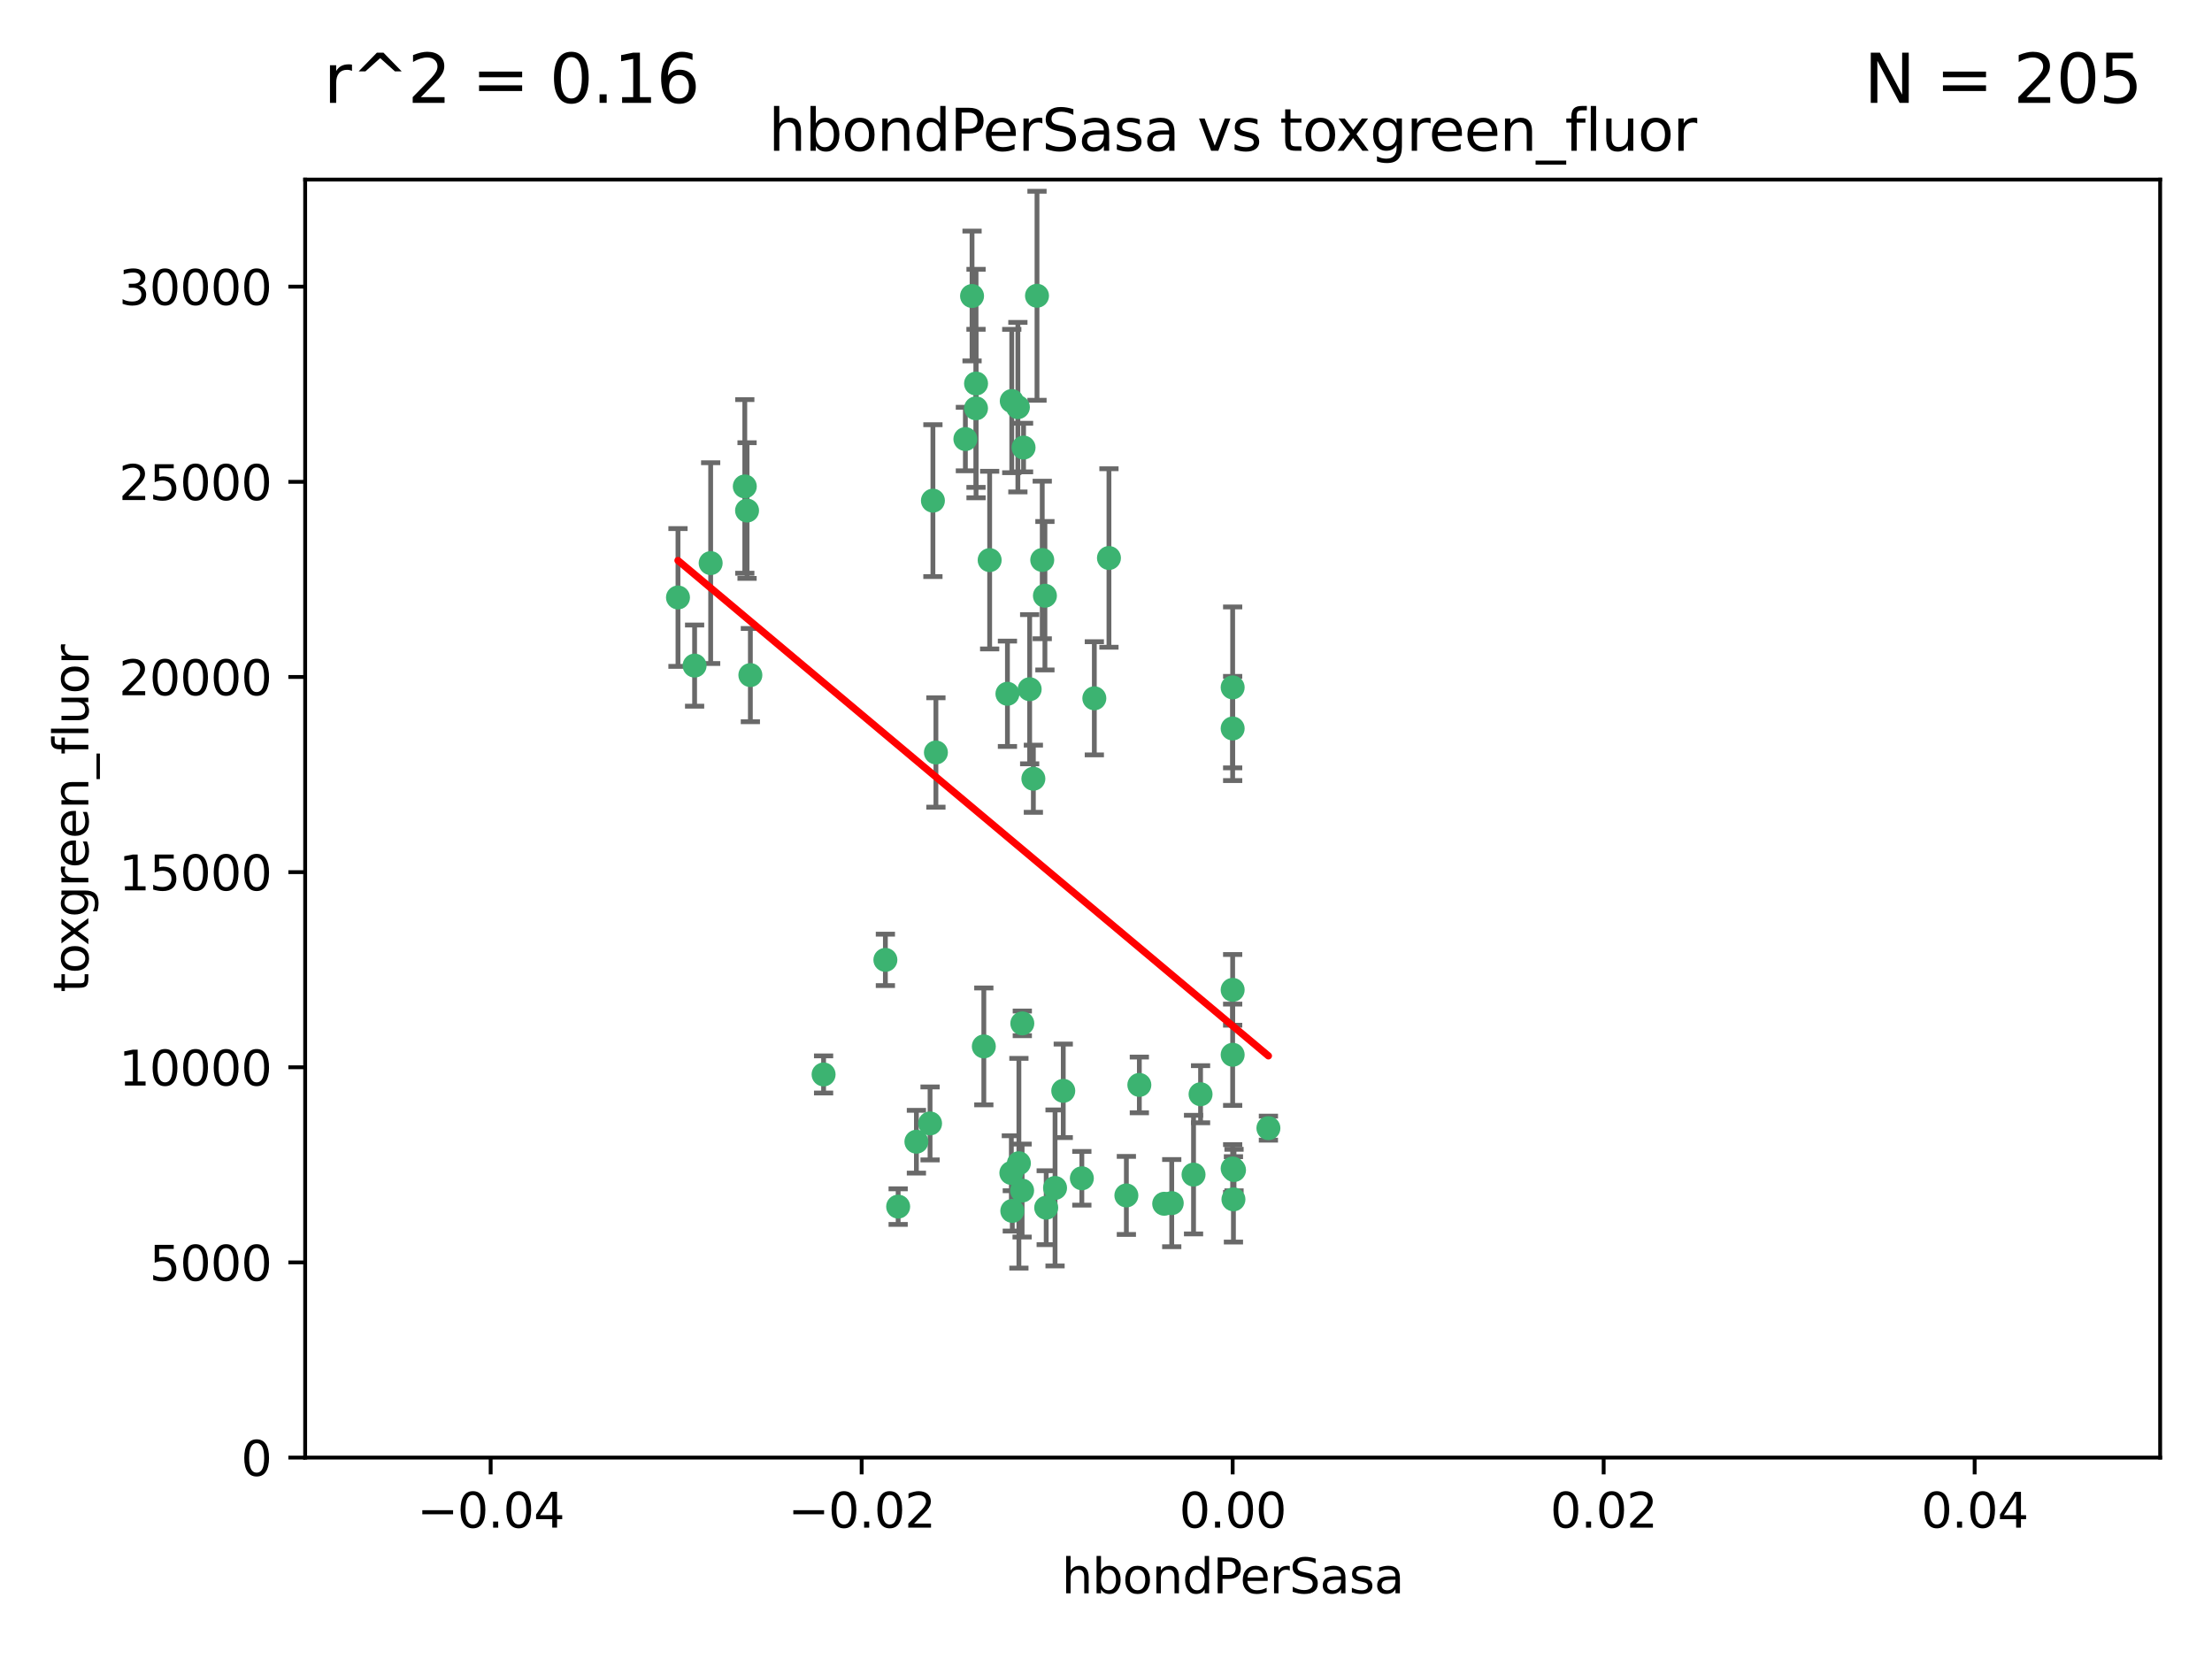 <?xml version="1.0" encoding="utf-8" standalone="no"?>
<!DOCTYPE svg PUBLIC "-//W3C//DTD SVG 1.1//EN"
  "http://www.w3.org/Graphics/SVG/1.1/DTD/svg11.dtd">
<svg xmlns:xlink="http://www.w3.org/1999/xlink" width="460.8pt" height="345.6pt" viewBox="0 0 460.8 345.6" xmlns="http://www.w3.org/2000/svg" version="1.1">
 <defs>
  <style type="text/css">*{stroke-linejoin: round; stroke-linecap: butt}</style>
 </defs>
 <g id="figure_1">
  <g id="patch_1">
   <path d="M 0 345.6 
L 460.8 345.6 
L 460.8 0 
L 0 0 
z
" style="fill: #ffffff"/>
  </g>
  <g id="axes_1">
   <g id="patch_2">
    <path d="M 63.571 303.64 
L 450 303.64 
L 450 37.411 
L 63.571 37.411 
z
" style="fill: #ffffff"/>
   </g>
   <g id="PathCollection_1">
    <defs>
     <path id="mebbef6984f" d="M 0 1.118 
C 0.297 1.118 0.581 1 0.791 0.791 
C 1 0.581 1.118 0.297 1.118 0 
C 1.118 -0.297 1 -0.581 0.791 -0.791 
C 0.581 -1 0.297 -1.118 0 -1.118 
C -0.297 -1.118 -0.581 -1 -0.791 -0.791 
C -1 -0.581 -1.118 -0.297 -1.118 0 
C -1.118 0.297 -1 0.581 -0.791 0.791 
C -0.581 1 -0.297 1.118 0 1.118 
z
" style="stroke: #3cb371"/>
    </defs>
    <g clip-path="url(#pd16ad053d2)">
     <use xlink:href="#mebbef6984f" x="216.026" y="61.614" style="fill: #3cb371; stroke: #3cb371"/>
     <use xlink:href="#mebbef6984f" x="217.677" y="124.1" style="fill: #3cb371; stroke: #3cb371"/>
     <use xlink:href="#mebbef6984f" x="155.626" y="106.358" style="fill: #3cb371; stroke: #3cb371"/>
     <use xlink:href="#mebbef6984f" x="203.329" y="79.9" style="fill: #3cb371; stroke: #3cb371"/>
     <use xlink:href="#mebbef6984f" x="203.319" y="85.062" style="fill: #3cb371; stroke: #3cb371"/>
     <use xlink:href="#mebbef6984f" x="156.315" y="140.634" style="fill: #3cb371; stroke: #3cb371"/>
     <use xlink:href="#mebbef6984f" x="148.044" y="117.306" style="fill: #3cb371; stroke: #3cb371"/>
     <use xlink:href="#mebbef6984f" x="155.154" y="101.33" style="fill: #3cb371; stroke: #3cb371"/>
     <use xlink:href="#mebbef6984f" x="214.498" y="143.574" style="fill: #3cb371; stroke: #3cb371"/>
     <use xlink:href="#mebbef6984f" x="212.043" y="84.817" style="fill: #3cb371; stroke: #3cb371"/>
     <use xlink:href="#mebbef6984f" x="206.164" y="116.682" style="fill: #3cb371; stroke: #3cb371"/>
     <use xlink:href="#mebbef6984f" x="201.107" y="91.463" style="fill: #3cb371; stroke: #3cb371"/>
     <use xlink:href="#mebbef6984f" x="210.768" y="83.54" style="fill: #3cb371; stroke: #3cb371"/>
     <use xlink:href="#mebbef6984f" x="264.233" y="235.012" style="fill: #3cb371; stroke: #3cb371"/>
     <use xlink:href="#mebbef6984f" x="212.255" y="242.324" style="fill: #3cb371; stroke: #3cb371"/>
     <use xlink:href="#mebbef6984f" x="213.226" y="93.237" style="fill: #3cb371; stroke: #3cb371"/>
     <use xlink:href="#mebbef6984f" x="217.118" y="116.65" style="fill: #3cb371; stroke: #3cb371"/>
     <use xlink:href="#mebbef6984f" x="202.496" y="61.664" style="fill: #3cb371; stroke: #3cb371"/>
     <use xlink:href="#mebbef6984f" x="209.868" y="144.527" style="fill: #3cb371; stroke: #3cb371"/>
     <use xlink:href="#mebbef6984f" x="184.442" y="199.958" style="fill: #3cb371; stroke: #3cb371"/>
     <use xlink:href="#mebbef6984f" x="210.682" y="244.349" style="fill: #3cb371; stroke: #3cb371"/>
     <use xlink:href="#mebbef6984f" x="194.344" y="104.293" style="fill: #3cb371; stroke: #3cb371"/>
     <use xlink:href="#mebbef6984f" x="194.968" y="156.754" style="fill: #3cb371; stroke: #3cb371"/>
     <use xlink:href="#mebbef6984f" x="244.095" y="250.635" style="fill: #3cb371; stroke: #3cb371"/>
     <use xlink:href="#mebbef6984f" x="144.699" y="138.657" style="fill: #3cb371; stroke: #3cb371"/>
     <use xlink:href="#mebbef6984f" x="141.236" y="124.464" style="fill: #3cb371; stroke: #3cb371"/>
     <use xlink:href="#mebbef6984f" x="242.524" y="250.767" style="fill: #3cb371; stroke: #3cb371"/>
     <use xlink:href="#mebbef6984f" x="190.904" y="237.838" style="fill: #3cb371; stroke: #3cb371"/>
     <use xlink:href="#mebbef6984f" x="215.269" y="162.223" style="fill: #3cb371; stroke: #3cb371"/>
     <use xlink:href="#mebbef6984f" x="237.346" y="226.007" style="fill: #3cb371; stroke: #3cb371"/>
     <use xlink:href="#mebbef6984f" x="256.948" y="249.848" style="fill: #3cb371; stroke: #3cb371"/>
     <use xlink:href="#mebbef6984f" x="219.786" y="247.472" style="fill: #3cb371; stroke: #3cb371"/>
     <use xlink:href="#mebbef6984f" x="234.644" y="249.032" style="fill: #3cb371; stroke: #3cb371"/>
     <use xlink:href="#mebbef6984f" x="204.948" y="217.987" style="fill: #3cb371; stroke: #3cb371"/>
     <use xlink:href="#mebbef6984f" x="212.925" y="248.016" style="fill: #3cb371; stroke: #3cb371"/>
     <use xlink:href="#mebbef6984f" x="221.497" y="227.238" style="fill: #3cb371; stroke: #3cb371"/>
     <use xlink:href="#mebbef6984f" x="217.943" y="251.584" style="fill: #3cb371; stroke: #3cb371"/>
     <use xlink:href="#mebbef6984f" x="187.102" y="251.36" style="fill: #3cb371; stroke: #3cb371"/>
     <use xlink:href="#mebbef6984f" x="212.966" y="213.19" style="fill: #3cb371; stroke: #3cb371"/>
     <use xlink:href="#mebbef6984f" x="256.786" y="206.203" style="fill: #3cb371; stroke: #3cb371"/>
     <use xlink:href="#mebbef6984f" x="227.97" y="145.468" style="fill: #3cb371; stroke: #3cb371"/>
     <use xlink:href="#mebbef6984f" x="225.369" y="245.459" style="fill: #3cb371; stroke: #3cb371"/>
     <use xlink:href="#mebbef6984f" x="256.786" y="219.726" style="fill: #3cb371; stroke: #3cb371"/>
     <use xlink:href="#mebbef6984f" x="210.881" y="252.249" style="fill: #3cb371; stroke: #3cb371"/>
     <use xlink:href="#mebbef6984f" x="250.099" y="227.947" style="fill: #3cb371; stroke: #3cb371"/>
     <use xlink:href="#mebbef6984f" x="256.786" y="143.2" style="fill: #3cb371; stroke: #3cb371"/>
     <use xlink:href="#mebbef6984f" x="231.015" y="116.24" style="fill: #3cb371; stroke: #3cb371"/>
     <use xlink:href="#mebbef6984f" x="256.786" y="243.416" style="fill: #3cb371; stroke: #3cb371"/>
     <use xlink:href="#mebbef6984f" x="248.636" y="244.691" style="fill: #3cb371; stroke: #3cb371"/>
     <use xlink:href="#mebbef6984f" x="257.069" y="243.742" style="fill: #3cb371; stroke: #3cb371"/>
     <use xlink:href="#mebbef6984f" x="193.749" y="234.031" style="fill: #3cb371; stroke: #3cb371"/>
     <use xlink:href="#mebbef6984f" x="171.569" y="223.827" style="fill: #3cb371; stroke: #3cb371"/>
     <use xlink:href="#mebbef6984f" x="256.786" y="151.755" style="fill: #3cb371; stroke: #3cb371"/>
    </g>
   </g>
   <g id="matplotlib.axis_1">
    <g id="xtick_1">
     <g id="line2d_1">
      <defs>
       <path id="mc81f05b111" d="M 0 0 
L 0 3.5 
" style="stroke: #000000; stroke-width: 0.8"/>
      </defs>
      <g>
       <use xlink:href="#mc81f05b111" x="102.214" y="303.64" style="stroke: #000000; stroke-width: 0.8"/>
      </g>
     </g>
     <g id="text_1">
      <!-- −0.04 -->
      <g transform="translate(86.891 318.238)scale(0.1 -0.1)">
       <defs>
        <path id="DejaVuSans-2212" d="M 678 2272 
L 4684 2272 
L 4684 1741 
L 678 1741 
L 678 2272 
z
" transform="scale(0.016)"/>
        <path id="DejaVuSans-30" d="M 2034 4250 
Q 1547 4250 1301 3770 
Q 1056 3291 1056 2328 
Q 1056 1369 1301 889 
Q 1547 409 2034 409 
Q 2525 409 2770 889 
Q 3016 1369 3016 2328 
Q 3016 3291 2770 3770 
Q 2525 4250 2034 4250 
z
M 2034 4750 
Q 2819 4750 3233 4129 
Q 3647 3509 3647 2328 
Q 3647 1150 3233 529 
Q 2819 -91 2034 -91 
Q 1250 -91 836 529 
Q 422 1150 422 2328 
Q 422 3509 836 4129 
Q 1250 4750 2034 4750 
z
" transform="scale(0.016)"/>
        <path id="DejaVuSans-2e" d="M 684 794 
L 1344 794 
L 1344 0 
L 684 0 
L 684 794 
z
" transform="scale(0.016)"/>
        <path id="DejaVuSans-34" d="M 2419 4116 
L 825 1625 
L 2419 1625 
L 2419 4116 
z
M 2253 4666 
L 3047 4666 
L 3047 1625 
L 3713 1625 
L 3713 1100 
L 3047 1100 
L 3047 0 
L 2419 0 
L 2419 1100 
L 313 1100 
L 313 1709 
L 2253 4666 
z
" transform="scale(0.016)"/>
       </defs>
       <use xlink:href="#DejaVuSans-2212"/>
       <use xlink:href="#DejaVuSans-30" x="83.789"/>
       <use xlink:href="#DejaVuSans-2e" x="147.412"/>
       <use xlink:href="#DejaVuSans-30" x="179.199"/>
       <use xlink:href="#DejaVuSans-34" x="242.822"/>
      </g>
     </g>
    </g>
    <g id="xtick_2">
     <g id="line2d_2">
      <g>
       <use xlink:href="#mc81f05b111" x="179.5" y="303.64" style="stroke: #000000; stroke-width: 0.8"/>
      </g>
     </g>
     <g id="text_2">
      <!-- −0.02 -->
      <g transform="translate(164.177 318.238)scale(0.1 -0.1)">
       <defs>
        <path id="DejaVuSans-32" d="M 1228 531 
L 3431 531 
L 3431 0 
L 469 0 
L 469 531 
Q 828 903 1448 1529 
Q 2069 2156 2228 2338 
Q 2531 2678 2651 2914 
Q 2772 3150 2772 3378 
Q 2772 3750 2511 3984 
Q 2250 4219 1831 4219 
Q 1534 4219 1204 4116 
Q 875 4013 500 3803 
L 500 4441 
Q 881 4594 1212 4672 
Q 1544 4750 1819 4750 
Q 2544 4750 2975 4387 
Q 3406 4025 3406 3419 
Q 3406 3131 3298 2873 
Q 3191 2616 2906 2266 
Q 2828 2175 2409 1742 
Q 1991 1309 1228 531 
z
" transform="scale(0.016)"/>
       </defs>
       <use xlink:href="#DejaVuSans-2212"/>
       <use xlink:href="#DejaVuSans-30" x="83.789"/>
       <use xlink:href="#DejaVuSans-2e" x="147.412"/>
       <use xlink:href="#DejaVuSans-30" x="179.199"/>
       <use xlink:href="#DejaVuSans-32" x="242.822"/>
      </g>
     </g>
    </g>
    <g id="xtick_3">
     <g id="line2d_3">
      <g>
       <use xlink:href="#mc81f05b111" x="256.786" y="303.64" style="stroke: #000000; stroke-width: 0.8"/>
      </g>
     </g>
     <g id="text_3">
      <!-- 0.00 -->
      <g transform="translate(245.653 318.238)scale(0.1 -0.1)">
       <use xlink:href="#DejaVuSans-30"/>
       <use xlink:href="#DejaVuSans-2e" x="63.623"/>
       <use xlink:href="#DejaVuSans-30" x="95.41"/>
       <use xlink:href="#DejaVuSans-30" x="159.033"/>
      </g>
     </g>
    </g>
    <g id="xtick_4">
     <g id="line2d_4">
      <g>
       <use xlink:href="#mc81f05b111" x="334.071" y="303.64" style="stroke: #000000; stroke-width: 0.8"/>
      </g>
     </g>
     <g id="text_4">
      <!-- 0.02 -->
      <g transform="translate(322.939 318.238)scale(0.1 -0.1)">
       <use xlink:href="#DejaVuSans-30"/>
       <use xlink:href="#DejaVuSans-2e" x="63.623"/>
       <use xlink:href="#DejaVuSans-30" x="95.41"/>
       <use xlink:href="#DejaVuSans-32" x="159.033"/>
      </g>
     </g>
    </g>
    <g id="xtick_5">
     <g id="line2d_5">
      <g>
       <use xlink:href="#mc81f05b111" x="411.357" y="303.64" style="stroke: #000000; stroke-width: 0.8"/>
      </g>
     </g>
     <g id="text_5">
      <!-- 0.04 -->
      <g transform="translate(400.224 318.238)scale(0.1 -0.1)">
       <use xlink:href="#DejaVuSans-30"/>
       <use xlink:href="#DejaVuSans-2e" x="63.623"/>
       <use xlink:href="#DejaVuSans-30" x="95.41"/>
       <use xlink:href="#DejaVuSans-34" x="159.033"/>
      </g>
     </g>
    </g>
    <g id="text_6">
     <!-- hbondPerSasa -->
     <g transform="translate(221.168 331.917)scale(0.1 -0.1)">
      <defs>
       <path id="DejaVuSans-68" d="M 3513 2113 
L 3513 0 
L 2938 0 
L 2938 2094 
Q 2938 2591 2744 2837 
Q 2550 3084 2163 3084 
Q 1697 3084 1428 2787 
Q 1159 2491 1159 1978 
L 1159 0 
L 581 0 
L 581 4863 
L 1159 4863 
L 1159 2956 
Q 1366 3272 1645 3428 
Q 1925 3584 2291 3584 
Q 2894 3584 3203 3211 
Q 3513 2838 3513 2113 
z
" transform="scale(0.016)"/>
       <path id="DejaVuSans-62" d="M 3116 1747 
Q 3116 2381 2855 2742 
Q 2594 3103 2138 3103 
Q 1681 3103 1420 2742 
Q 1159 2381 1159 1747 
Q 1159 1113 1420 752 
Q 1681 391 2138 391 
Q 2594 391 2855 752 
Q 3116 1113 3116 1747 
z
M 1159 2969 
Q 1341 3281 1617 3432 
Q 1894 3584 2278 3584 
Q 2916 3584 3314 3078 
Q 3713 2572 3713 1747 
Q 3713 922 3314 415 
Q 2916 -91 2278 -91 
Q 1894 -91 1617 61 
Q 1341 213 1159 525 
L 1159 0 
L 581 0 
L 581 4863 
L 1159 4863 
L 1159 2969 
z
" transform="scale(0.016)"/>
       <path id="DejaVuSans-6f" d="M 1959 3097 
Q 1497 3097 1228 2736 
Q 959 2375 959 1747 
Q 959 1119 1226 758 
Q 1494 397 1959 397 
Q 2419 397 2687 759 
Q 2956 1122 2956 1747 
Q 2956 2369 2687 2733 
Q 2419 3097 1959 3097 
z
M 1959 3584 
Q 2709 3584 3137 3096 
Q 3566 2609 3566 1747 
Q 3566 888 3137 398 
Q 2709 -91 1959 -91 
Q 1206 -91 779 398 
Q 353 888 353 1747 
Q 353 2609 779 3096 
Q 1206 3584 1959 3584 
z
" transform="scale(0.016)"/>
       <path id="DejaVuSans-6e" d="M 3513 2113 
L 3513 0 
L 2938 0 
L 2938 2094 
Q 2938 2591 2744 2837 
Q 2550 3084 2163 3084 
Q 1697 3084 1428 2787 
Q 1159 2491 1159 1978 
L 1159 0 
L 581 0 
L 581 3500 
L 1159 3500 
L 1159 2956 
Q 1366 3272 1645 3428 
Q 1925 3584 2291 3584 
Q 2894 3584 3203 3211 
Q 3513 2838 3513 2113 
z
" transform="scale(0.016)"/>
       <path id="DejaVuSans-64" d="M 2906 2969 
L 2906 4863 
L 3481 4863 
L 3481 0 
L 2906 0 
L 2906 525 
Q 2725 213 2448 61 
Q 2172 -91 1784 -91 
Q 1150 -91 751 415 
Q 353 922 353 1747 
Q 353 2572 751 3078 
Q 1150 3584 1784 3584 
Q 2172 3584 2448 3432 
Q 2725 3281 2906 2969 
z
M 947 1747 
Q 947 1113 1208 752 
Q 1469 391 1925 391 
Q 2381 391 2643 752 
Q 2906 1113 2906 1747 
Q 2906 2381 2643 2742 
Q 2381 3103 1925 3103 
Q 1469 3103 1208 2742 
Q 947 2381 947 1747 
z
" transform="scale(0.016)"/>
       <path id="DejaVuSans-50" d="M 1259 4147 
L 1259 2394 
L 2053 2394 
Q 2494 2394 2734 2622 
Q 2975 2850 2975 3272 
Q 2975 3691 2734 3919 
Q 2494 4147 2053 4147 
L 1259 4147 
z
M 628 4666 
L 2053 4666 
Q 2838 4666 3239 4311 
Q 3641 3956 3641 3272 
Q 3641 2581 3239 2228 
Q 2838 1875 2053 1875 
L 1259 1875 
L 1259 0 
L 628 0 
L 628 4666 
z
" transform="scale(0.016)"/>
       <path id="DejaVuSans-65" d="M 3597 1894 
L 3597 1613 
L 953 1613 
Q 991 1019 1311 708 
Q 1631 397 2203 397 
Q 2534 397 2845 478 
Q 3156 559 3463 722 
L 3463 178 
Q 3153 47 2828 -22 
Q 2503 -91 2169 -91 
Q 1331 -91 842 396 
Q 353 884 353 1716 
Q 353 2575 817 3079 
Q 1281 3584 2069 3584 
Q 2775 3584 3186 3129 
Q 3597 2675 3597 1894 
z
M 3022 2063 
Q 3016 2534 2758 2815 
Q 2500 3097 2075 3097 
Q 1594 3097 1305 2825 
Q 1016 2553 972 2059 
L 3022 2063 
z
" transform="scale(0.016)"/>
       <path id="DejaVuSans-72" d="M 2631 2963 
Q 2534 3019 2420 3045 
Q 2306 3072 2169 3072 
Q 1681 3072 1420 2755 
Q 1159 2438 1159 1844 
L 1159 0 
L 581 0 
L 581 3500 
L 1159 3500 
L 1159 2956 
Q 1341 3275 1631 3429 
Q 1922 3584 2338 3584 
Q 2397 3584 2469 3576 
Q 2541 3569 2628 3553 
L 2631 2963 
z
" transform="scale(0.016)"/>
       <path id="DejaVuSans-53" d="M 3425 4513 
L 3425 3897 
Q 3066 4069 2747 4153 
Q 2428 4238 2131 4238 
Q 1616 4238 1336 4038 
Q 1056 3838 1056 3469 
Q 1056 3159 1242 3001 
Q 1428 2844 1947 2747 
L 2328 2669 
Q 3034 2534 3370 2195 
Q 3706 1856 3706 1288 
Q 3706 609 3251 259 
Q 2797 -91 1919 -91 
Q 1588 -91 1214 -16 
Q 841 59 441 206 
L 441 856 
Q 825 641 1194 531 
Q 1563 422 1919 422 
Q 2459 422 2753 634 
Q 3047 847 3047 1241 
Q 3047 1584 2836 1778 
Q 2625 1972 2144 2069 
L 1759 2144 
Q 1053 2284 737 2584 
Q 422 2884 422 3419 
Q 422 4038 858 4394 
Q 1294 4750 2059 4750 
Q 2388 4750 2728 4690 
Q 3069 4631 3425 4513 
z
" transform="scale(0.016)"/>
       <path id="DejaVuSans-61" d="M 2194 1759 
Q 1497 1759 1228 1600 
Q 959 1441 959 1056 
Q 959 750 1161 570 
Q 1363 391 1709 391 
Q 2188 391 2477 730 
Q 2766 1069 2766 1631 
L 2766 1759 
L 2194 1759 
z
M 3341 1997 
L 3341 0 
L 2766 0 
L 2766 531 
Q 2569 213 2275 61 
Q 1981 -91 1556 -91 
Q 1019 -91 701 211 
Q 384 513 384 1019 
Q 384 1609 779 1909 
Q 1175 2209 1959 2209 
L 2766 2209 
L 2766 2266 
Q 2766 2663 2505 2880 
Q 2244 3097 1772 3097 
Q 1472 3097 1187 3025 
Q 903 2953 641 2809 
L 641 3341 
Q 956 3463 1253 3523 
Q 1550 3584 1831 3584 
Q 2591 3584 2966 3190 
Q 3341 2797 3341 1997 
z
" transform="scale(0.016)"/>
       <path id="DejaVuSans-73" d="M 2834 3397 
L 2834 2853 
Q 2591 2978 2328 3040 
Q 2066 3103 1784 3103 
Q 1356 3103 1142 2972 
Q 928 2841 928 2578 
Q 928 2378 1081 2264 
Q 1234 2150 1697 2047 
L 1894 2003 
Q 2506 1872 2764 1633 
Q 3022 1394 3022 966 
Q 3022 478 2636 193 
Q 2250 -91 1575 -91 
Q 1294 -91 989 -36 
Q 684 19 347 128 
L 347 722 
Q 666 556 975 473 
Q 1284 391 1588 391 
Q 1994 391 2212 530 
Q 2431 669 2431 922 
Q 2431 1156 2273 1281 
Q 2116 1406 1581 1522 
L 1381 1569 
Q 847 1681 609 1914 
Q 372 2147 372 2553 
Q 372 3047 722 3315 
Q 1072 3584 1716 3584 
Q 2034 3584 2315 3537 
Q 2597 3491 2834 3397 
z
" transform="scale(0.016)"/>
      </defs>
      <use xlink:href="#DejaVuSans-68"/>
      <use xlink:href="#DejaVuSans-62" x="63.379"/>
      <use xlink:href="#DejaVuSans-6f" x="126.855"/>
      <use xlink:href="#DejaVuSans-6e" x="188.037"/>
      <use xlink:href="#DejaVuSans-64" x="251.416"/>
      <use xlink:href="#DejaVuSans-50" x="314.893"/>
      <use xlink:href="#DejaVuSans-65" x="371.57"/>
      <use xlink:href="#DejaVuSans-72" x="433.094"/>
      <use xlink:href="#DejaVuSans-53" x="474.207"/>
      <use xlink:href="#DejaVuSans-61" x="537.684"/>
      <use xlink:href="#DejaVuSans-73" x="598.963"/>
      <use xlink:href="#DejaVuSans-61" x="651.062"/>
     </g>
    </g>
   </g>
   <g id="matplotlib.axis_2">
    <g id="ytick_1">
     <g id="line2d_6">
      <defs>
       <path id="m93ffd696b4" d="M 0 0 
L -3.5 0 
" style="stroke: #000000; stroke-width: 0.8"/>
      </defs>
      <g>
       <use xlink:href="#m93ffd696b4" x="63.571" y="303.64" style="stroke: #000000; stroke-width: 0.8"/>
      </g>
     </g>
     <g id="text_7">
      <!-- 0 -->
      <g transform="translate(50.209 307.439)scale(0.1 -0.1)">
       <use xlink:href="#DejaVuSans-30"/>
      </g>
     </g>
    </g>
    <g id="ytick_2">
     <g id="line2d_7">
      <g>
       <use xlink:href="#m93ffd696b4" x="63.571" y="262.986" style="stroke: #000000; stroke-width: 0.8"/>
      </g>
     </g>
     <g id="text_8">
      <!-- 5000 -->
      <g transform="translate(31.121 266.786)scale(0.1 -0.1)">
       <defs>
        <path id="DejaVuSans-35" d="M 691 4666 
L 3169 4666 
L 3169 4134 
L 1269 4134 
L 1269 2991 
Q 1406 3038 1543 3061 
Q 1681 3084 1819 3084 
Q 2600 3084 3056 2656 
Q 3513 2228 3513 1497 
Q 3513 744 3044 326 
Q 2575 -91 1722 -91 
Q 1428 -91 1123 -41 
Q 819 9 494 109 
L 494 744 
Q 775 591 1075 516 
Q 1375 441 1709 441 
Q 2250 441 2565 725 
Q 2881 1009 2881 1497 
Q 2881 1984 2565 2268 
Q 2250 2553 1709 2553 
Q 1456 2553 1204 2497 
Q 953 2441 691 2322 
L 691 4666 
z
" transform="scale(0.016)"/>
       </defs>
       <use xlink:href="#DejaVuSans-35"/>
       <use xlink:href="#DejaVuSans-30" x="63.623"/>
       <use xlink:href="#DejaVuSans-30" x="127.246"/>
       <use xlink:href="#DejaVuSans-30" x="190.869"/>
      </g>
     </g>
    </g>
    <g id="ytick_3">
     <g id="line2d_8">
      <g>
       <use xlink:href="#m93ffd696b4" x="63.571" y="222.333" style="stroke: #000000; stroke-width: 0.8"/>
      </g>
     </g>
     <g id="text_9">
      <!-- 10000 -->
      <g transform="translate(24.759 226.132)scale(0.1 -0.1)">
       <defs>
        <path id="DejaVuSans-31" d="M 794 531 
L 1825 531 
L 1825 4091 
L 703 3866 
L 703 4441 
L 1819 4666 
L 2450 4666 
L 2450 531 
L 3481 531 
L 3481 0 
L 794 0 
L 794 531 
z
" transform="scale(0.016)"/>
       </defs>
       <use xlink:href="#DejaVuSans-31"/>
       <use xlink:href="#DejaVuSans-30" x="63.623"/>
       <use xlink:href="#DejaVuSans-30" x="127.246"/>
       <use xlink:href="#DejaVuSans-30" x="190.869"/>
       <use xlink:href="#DejaVuSans-30" x="254.492"/>
      </g>
     </g>
    </g>
    <g id="ytick_4">
     <g id="line2d_9">
      <g>
       <use xlink:href="#m93ffd696b4" x="63.571" y="181.679" style="stroke: #000000; stroke-width: 0.8"/>
      </g>
     </g>
     <g id="text_10">
      <!-- 15000 -->
      <g transform="translate(24.759 185.478)scale(0.1 -0.1)">
       <use xlink:href="#DejaVuSans-31"/>
       <use xlink:href="#DejaVuSans-35" x="63.623"/>
       <use xlink:href="#DejaVuSans-30" x="127.246"/>
       <use xlink:href="#DejaVuSans-30" x="190.869"/>
       <use xlink:href="#DejaVuSans-30" x="254.492"/>
      </g>
     </g>
    </g>
    <g id="ytick_5">
     <g id="line2d_10">
      <g>
       <use xlink:href="#m93ffd696b4" x="63.571" y="141.026" style="stroke: #000000; stroke-width: 0.8"/>
      </g>
     </g>
     <g id="text_11">
      <!-- 20000 -->
      <g transform="translate(24.759 144.825)scale(0.1 -0.1)">
       <use xlink:href="#DejaVuSans-32"/>
       <use xlink:href="#DejaVuSans-30" x="63.623"/>
       <use xlink:href="#DejaVuSans-30" x="127.246"/>
       <use xlink:href="#DejaVuSans-30" x="190.869"/>
       <use xlink:href="#DejaVuSans-30" x="254.492"/>
      </g>
     </g>
    </g>
    <g id="ytick_6">
     <g id="line2d_11">
      <g>
       <use xlink:href="#m93ffd696b4" x="63.571" y="100.372" style="stroke: #000000; stroke-width: 0.8"/>
      </g>
     </g>
     <g id="text_12">
      <!-- 25000 -->
      <g transform="translate(24.759 104.171)scale(0.1 -0.1)">
       <use xlink:href="#DejaVuSans-32"/>
       <use xlink:href="#DejaVuSans-35" x="63.623"/>
       <use xlink:href="#DejaVuSans-30" x="127.246"/>
       <use xlink:href="#DejaVuSans-30" x="190.869"/>
       <use xlink:href="#DejaVuSans-30" x="254.492"/>
      </g>
     </g>
    </g>
    <g id="ytick_7">
     <g id="line2d_12">
      <g>
       <use xlink:href="#m93ffd696b4" x="63.571" y="59.718" style="stroke: #000000; stroke-width: 0.8"/>
      </g>
     </g>
     <g id="text_13">
      <!-- 30000 -->
      <g transform="translate(24.759 63.518)scale(0.1 -0.1)">
       <defs>
        <path id="DejaVuSans-33" d="M 2597 2516 
Q 3050 2419 3304 2112 
Q 3559 1806 3559 1356 
Q 3559 666 3084 287 
Q 2609 -91 1734 -91 
Q 1441 -91 1130 -33 
Q 819 25 488 141 
L 488 750 
Q 750 597 1062 519 
Q 1375 441 1716 441 
Q 2309 441 2620 675 
Q 2931 909 2931 1356 
Q 2931 1769 2642 2001 
Q 2353 2234 1838 2234 
L 1294 2234 
L 1294 2753 
L 1863 2753 
Q 2328 2753 2575 2939 
Q 2822 3125 2822 3475 
Q 2822 3834 2567 4026 
Q 2313 4219 1838 4219 
Q 1578 4219 1281 4162 
Q 984 4106 628 3988 
L 628 4550 
Q 988 4650 1302 4700 
Q 1616 4750 1894 4750 
Q 2613 4750 3031 4423 
Q 3450 4097 3450 3541 
Q 3450 3153 3228 2886 
Q 3006 2619 2597 2516 
z
" transform="scale(0.016)"/>
       </defs>
       <use xlink:href="#DejaVuSans-33"/>
       <use xlink:href="#DejaVuSans-30" x="63.623"/>
       <use xlink:href="#DejaVuSans-30" x="127.246"/>
       <use xlink:href="#DejaVuSans-30" x="190.869"/>
       <use xlink:href="#DejaVuSans-30" x="254.492"/>
      </g>
     </g>
    </g>
    <g id="text_14">
     <!-- toxgreen_fluor -->
     <g transform="translate(18.401 206.72)rotate(-90)scale(0.1 -0.1)">
      <defs>
       <path id="DejaVuSans-74" d="M 1172 4494 
L 1172 3500 
L 2356 3500 
L 2356 3053 
L 1172 3053 
L 1172 1153 
Q 1172 725 1289 603 
Q 1406 481 1766 481 
L 2356 481 
L 2356 0 
L 1766 0 
Q 1100 0 847 248 
Q 594 497 594 1153 
L 594 3053 
L 172 3053 
L 172 3500 
L 594 3500 
L 594 4494 
L 1172 4494 
z
" transform="scale(0.016)"/>
       <path id="DejaVuSans-78" d="M 3513 3500 
L 2247 1797 
L 3578 0 
L 2900 0 
L 1881 1375 
L 863 0 
L 184 0 
L 1544 1831 
L 300 3500 
L 978 3500 
L 1906 2253 
L 2834 3500 
L 3513 3500 
z
" transform="scale(0.016)"/>
       <path id="DejaVuSans-67" d="M 2906 1791 
Q 2906 2416 2648 2759 
Q 2391 3103 1925 3103 
Q 1463 3103 1205 2759 
Q 947 2416 947 1791 
Q 947 1169 1205 825 
Q 1463 481 1925 481 
Q 2391 481 2648 825 
Q 2906 1169 2906 1791 
z
M 3481 434 
Q 3481 -459 3084 -895 
Q 2688 -1331 1869 -1331 
Q 1566 -1331 1297 -1286 
Q 1028 -1241 775 -1147 
L 775 -588 
Q 1028 -725 1275 -790 
Q 1522 -856 1778 -856 
Q 2344 -856 2625 -561 
Q 2906 -266 2906 331 
L 2906 616 
Q 2728 306 2450 153 
Q 2172 0 1784 0 
Q 1141 0 747 490 
Q 353 981 353 1791 
Q 353 2603 747 3093 
Q 1141 3584 1784 3584 
Q 2172 3584 2450 3431 
Q 2728 3278 2906 2969 
L 2906 3500 
L 3481 3500 
L 3481 434 
z
" transform="scale(0.016)"/>
       <path id="DejaVuSans-5f" d="M 3263 -1063 
L 3263 -1509 
L -63 -1509 
L -63 -1063 
L 3263 -1063 
z
" transform="scale(0.016)"/>
       <path id="DejaVuSans-66" d="M 2375 4863 
L 2375 4384 
L 1825 4384 
Q 1516 4384 1395 4259 
Q 1275 4134 1275 3809 
L 1275 3500 
L 2222 3500 
L 2222 3053 
L 1275 3053 
L 1275 0 
L 697 0 
L 697 3053 
L 147 3053 
L 147 3500 
L 697 3500 
L 697 3744 
Q 697 4328 969 4595 
Q 1241 4863 1831 4863 
L 2375 4863 
z
" transform="scale(0.016)"/>
       <path id="DejaVuSans-6c" d="M 603 4863 
L 1178 4863 
L 1178 0 
L 603 0 
L 603 4863 
z
" transform="scale(0.016)"/>
       <path id="DejaVuSans-75" d="M 544 1381 
L 544 3500 
L 1119 3500 
L 1119 1403 
Q 1119 906 1312 657 
Q 1506 409 1894 409 
Q 2359 409 2629 706 
Q 2900 1003 2900 1516 
L 2900 3500 
L 3475 3500 
L 3475 0 
L 2900 0 
L 2900 538 
Q 2691 219 2414 64 
Q 2138 -91 1772 -91 
Q 1169 -91 856 284 
Q 544 659 544 1381 
z
M 1991 3584 
L 1991 3584 
z
" transform="scale(0.016)"/>
      </defs>
      <use xlink:href="#DejaVuSans-74"/>
      <use xlink:href="#DejaVuSans-6f" x="39.209"/>
      <use xlink:href="#DejaVuSans-78" x="97.266"/>
      <use xlink:href="#DejaVuSans-67" x="156.445"/>
      <use xlink:href="#DejaVuSans-72" x="219.922"/>
      <use xlink:href="#DejaVuSans-65" x="258.785"/>
      <use xlink:href="#DejaVuSans-65" x="320.309"/>
      <use xlink:href="#DejaVuSans-6e" x="381.832"/>
      <use xlink:href="#DejaVuSans-5f" x="445.211"/>
      <use xlink:href="#DejaVuSans-66" x="495.211"/>
      <use xlink:href="#DejaVuSans-6c" x="530.416"/>
      <use xlink:href="#DejaVuSans-75" x="558.199"/>
      <use xlink:href="#DejaVuSans-6f" x="621.578"/>
      <use xlink:href="#DejaVuSans-72" x="682.76"/>
     </g>
    </g>
   </g>
   <g id="LineCollection_1">
    <path d="M 216.026 83.38 
L 216.026 39.848 
" clip-path="url(#pd16ad053d2)" style="fill: none; stroke: #696969"/>
    <path d="M 217.677 139.562 
L 217.677 108.638 
" clip-path="url(#pd16ad053d2)" style="fill: none; stroke: #696969"/>
    <path d="M 155.626 120.489 
L 155.626 92.227 
" clip-path="url(#pd16ad053d2)" style="fill: none; stroke: #696969"/>
    <path d="M 203.329 103.698 
L 203.329 56.102 
" clip-path="url(#pd16ad053d2)" style="fill: none; stroke: #696969"/>
    <path d="M 203.319 101.528 
L 203.319 68.595 
" clip-path="url(#pd16ad053d2)" style="fill: none; stroke: #696969"/>
    <path d="M 156.315 150.349 
L 156.315 130.92 
" clip-path="url(#pd16ad053d2)" style="fill: none; stroke: #696969"/>
    <path d="M 148.044 138.218 
L 148.044 96.393 
" clip-path="url(#pd16ad053d2)" style="fill: none; stroke: #696969"/>
    <path d="M 155.154 119.415 
L 155.154 83.245 
" clip-path="url(#pd16ad053d2)" style="fill: none; stroke: #696969"/>
    <path d="M 214.498 159.116 
L 214.498 128.031 
" clip-path="url(#pd16ad053d2)" style="fill: none; stroke: #696969"/>
    <path d="M 212.043 102.476 
L 212.043 67.157 
" clip-path="url(#pd16ad053d2)" style="fill: none; stroke: #696969"/>
    <path d="M 206.164 135.19 
L 206.164 98.175 
" clip-path="url(#pd16ad053d2)" style="fill: none; stroke: #696969"/>
    <path d="M 201.107 98.075 
L 201.107 84.85 
" clip-path="url(#pd16ad053d2)" style="fill: none; stroke: #696969"/>
    <path d="M 210.768 98.468 
L 210.768 68.613 
" clip-path="url(#pd16ad053d2)" style="fill: none; stroke: #696969"/>
    <path d="M 264.233 237.516 
L 264.233 232.507 
" clip-path="url(#pd16ad053d2)" style="fill: none; stroke: #696969"/>
    <path d="M 212.255 264.166 
L 212.255 220.481 
" clip-path="url(#pd16ad053d2)" style="fill: none; stroke: #696969"/>
    <path d="M 213.226 98.3 
L 213.226 88.175 
" clip-path="url(#pd16ad053d2)" style="fill: none; stroke: #696969"/>
    <path d="M 217.118 133.058 
L 217.118 100.243 
" clip-path="url(#pd16ad053d2)" style="fill: none; stroke: #696969"/>
    <path d="M 202.496 75.185 
L 202.496 48.142 
" clip-path="url(#pd16ad053d2)" style="fill: none; stroke: #696969"/>
    <path d="M 209.868 155.498 
L 209.868 133.556 
" clip-path="url(#pd16ad053d2)" style="fill: none; stroke: #696969"/>
    <path d="M 184.442 205.31 
L 184.442 194.605 
" clip-path="url(#pd16ad053d2)" style="fill: none; stroke: #696969"/>
    <path d="M 210.682 252.096 
L 210.682 236.603 
" clip-path="url(#pd16ad053d2)" style="fill: none; stroke: #696969"/>
    <path d="M 194.344 120.111 
L 194.344 88.475 
" clip-path="url(#pd16ad053d2)" style="fill: none; stroke: #696969"/>
    <path d="M 194.968 168.148 
L 194.968 145.359 
" clip-path="url(#pd16ad053d2)" style="fill: none; stroke: #696969"/>
    <path d="M 244.095 259.717 
L 244.095 241.553 
" clip-path="url(#pd16ad053d2)" style="fill: none; stroke: #696969"/>
    <path d="M 144.699 147.112 
L 144.699 130.202 
" clip-path="url(#pd16ad053d2)" style="fill: none; stroke: #696969"/>
    <path d="M 141.236 138.816 
L 141.236 110.112 
" clip-path="url(#pd16ad053d2)" style="fill: none; stroke: #696969"/>
    <path d="M 242.524 251.458 
L 242.524 250.077 
" clip-path="url(#pd16ad053d2)" style="fill: none; stroke: #696969"/>
    <path d="M 190.904 244.374 
L 190.904 231.301 
" clip-path="url(#pd16ad053d2)" style="fill: none; stroke: #696969"/>
    <path d="M 215.269 169.217 
L 215.269 155.229 
" clip-path="url(#pd16ad053d2)" style="fill: none; stroke: #696969"/>
    <path d="M 237.346 231.811 
L 237.346 220.203 
" clip-path="url(#pd16ad053d2)" style="fill: none; stroke: #696969"/>
    <path d="M 256.948 258.739 
L 256.948 240.957 
" clip-path="url(#pd16ad053d2)" style="fill: none; stroke: #696969"/>
    <path d="M 219.786 263.721 
L 219.786 231.224 
" clip-path="url(#pd16ad053d2)" style="fill: none; stroke: #696969"/>
    <path d="M 234.644 257.161 
L 234.644 240.903 
" clip-path="url(#pd16ad053d2)" style="fill: none; stroke: #696969"/>
    <path d="M 204.948 230.162 
L 204.948 205.812 
" clip-path="url(#pd16ad053d2)" style="fill: none; stroke: #696969"/>
    <path d="M 212.925 257.7 
L 212.925 238.331 
" clip-path="url(#pd16ad053d2)" style="fill: none; stroke: #696969"/>
    <path d="M 221.497 236.979 
L 221.497 217.496 
" clip-path="url(#pd16ad053d2)" style="fill: none; stroke: #696969"/>
    <path d="M 217.943 259.282 
L 217.943 243.886 
" clip-path="url(#pd16ad053d2)" style="fill: none; stroke: #696969"/>
    <path d="M 187.102 255.066 
L 187.102 247.654 
" clip-path="url(#pd16ad053d2)" style="fill: none; stroke: #696969"/>
    <path d="M 212.966 215.762 
L 212.966 210.618 
" clip-path="url(#pd16ad053d2)" style="fill: none; stroke: #696969"/>
    <path d="M 256.786 213.569 
L 256.786 198.836 
" clip-path="url(#pd16ad053d2)" style="fill: none; stroke: #696969"/>
    <path d="M 227.97 157.254 
L 227.97 133.683 
" clip-path="url(#pd16ad053d2)" style="fill: none; stroke: #696969"/>
    <path d="M 225.369 251.049 
L 225.369 239.868 
" clip-path="url(#pd16ad053d2)" style="fill: none; stroke: #696969"/>
    <path d="M 256.786 230.277 
L 256.786 209.176 
" clip-path="url(#pd16ad053d2)" style="fill: none; stroke: #696969"/>
    <path d="M 210.881 256.451 
L 210.881 248.048 
" clip-path="url(#pd16ad053d2)" style="fill: none; stroke: #696969"/>
    <path d="M 250.099 233.892 
L 250.099 222.002 
" clip-path="url(#pd16ad053d2)" style="fill: none; stroke: #696969"/>
    <path d="M 256.786 159.961 
L 256.786 126.439 
" clip-path="url(#pd16ad053d2)" style="fill: none; stroke: #696969"/>
    <path d="M 231.015 134.83 
L 231.015 97.649 
" clip-path="url(#pd16ad053d2)" style="fill: none; stroke: #696969"/>
    <path d="M 256.786 248.392 
L 256.786 238.44 
" clip-path="url(#pd16ad053d2)" style="fill: none; stroke: #696969"/>
    <path d="M 248.636 257.049 
L 248.636 232.333 
" clip-path="url(#pd16ad053d2)" style="fill: none; stroke: #696969"/>
    <path d="M 257.069 248.063 
L 257.069 239.42 
" clip-path="url(#pd16ad053d2)" style="fill: none; stroke: #696969"/>
    <path d="M 193.749 241.631 
L 193.749 226.431 
" clip-path="url(#pd16ad053d2)" style="fill: none; stroke: #696969"/>
    <path d="M 171.569 227.689 
L 171.569 219.964 
" clip-path="url(#pd16ad053d2)" style="fill: none; stroke: #696969"/>
    <path d="M 256.786 162.606 
L 256.786 140.905 
" clip-path="url(#pd16ad053d2)" style="fill: none; stroke: #696969"/>
   </g>
   <g id="line2d_13">
    <defs>
     <path id="m03826173f6" d="M 2 0 
L -2 -0 
" style="stroke: #696969"/>
    </defs>
    <g clip-path="url(#pd16ad053d2)">
     <use xlink:href="#m03826173f6" x="216.026" y="83.38" style="fill: #696969; stroke: #696969"/>
     <use xlink:href="#m03826173f6" x="217.677" y="139.562" style="fill: #696969; stroke: #696969"/>
     <use xlink:href="#m03826173f6" x="155.626" y="120.489" style="fill: #696969; stroke: #696969"/>
     <use xlink:href="#m03826173f6" x="203.329" y="103.698" style="fill: #696969; stroke: #696969"/>
     <use xlink:href="#m03826173f6" x="203.319" y="101.528" style="fill: #696969; stroke: #696969"/>
     <use xlink:href="#m03826173f6" x="156.315" y="150.349" style="fill: #696969; stroke: #696969"/>
     <use xlink:href="#m03826173f6" x="148.044" y="138.218" style="fill: #696969; stroke: #696969"/>
     <use xlink:href="#m03826173f6" x="155.154" y="119.415" style="fill: #696969; stroke: #696969"/>
     <use xlink:href="#m03826173f6" x="214.498" y="159.116" style="fill: #696969; stroke: #696969"/>
     <use xlink:href="#m03826173f6" x="212.043" y="102.476" style="fill: #696969; stroke: #696969"/>
     <use xlink:href="#m03826173f6" x="206.164" y="135.19" style="fill: #696969; stroke: #696969"/>
     <use xlink:href="#m03826173f6" x="201.107" y="98.075" style="fill: #696969; stroke: #696969"/>
     <use xlink:href="#m03826173f6" x="210.768" y="98.468" style="fill: #696969; stroke: #696969"/>
     <use xlink:href="#m03826173f6" x="264.233" y="237.516" style="fill: #696969; stroke: #696969"/>
     <use xlink:href="#m03826173f6" x="212.255" y="264.166" style="fill: #696969; stroke: #696969"/>
     <use xlink:href="#m03826173f6" x="213.226" y="98.3" style="fill: #696969; stroke: #696969"/>
     <use xlink:href="#m03826173f6" x="217.118" y="133.058" style="fill: #696969; stroke: #696969"/>
     <use xlink:href="#m03826173f6" x="202.496" y="75.185" style="fill: #696969; stroke: #696969"/>
     <use xlink:href="#m03826173f6" x="209.868" y="155.498" style="fill: #696969; stroke: #696969"/>
     <use xlink:href="#m03826173f6" x="184.442" y="205.31" style="fill: #696969; stroke: #696969"/>
     <use xlink:href="#m03826173f6" x="210.682" y="252.096" style="fill: #696969; stroke: #696969"/>
     <use xlink:href="#m03826173f6" x="194.344" y="120.111" style="fill: #696969; stroke: #696969"/>
     <use xlink:href="#m03826173f6" x="194.968" y="168.148" style="fill: #696969; stroke: #696969"/>
     <use xlink:href="#m03826173f6" x="244.095" y="259.717" style="fill: #696969; stroke: #696969"/>
     <use xlink:href="#m03826173f6" x="144.699" y="147.112" style="fill: #696969; stroke: #696969"/>
     <use xlink:href="#m03826173f6" x="141.236" y="138.816" style="fill: #696969; stroke: #696969"/>
     <use xlink:href="#m03826173f6" x="242.524" y="251.458" style="fill: #696969; stroke: #696969"/>
     <use xlink:href="#m03826173f6" x="190.904" y="244.374" style="fill: #696969; stroke: #696969"/>
     <use xlink:href="#m03826173f6" x="215.269" y="169.217" style="fill: #696969; stroke: #696969"/>
     <use xlink:href="#m03826173f6" x="237.346" y="231.811" style="fill: #696969; stroke: #696969"/>
     <use xlink:href="#m03826173f6" x="256.948" y="258.739" style="fill: #696969; stroke: #696969"/>
     <use xlink:href="#m03826173f6" x="219.786" y="263.721" style="fill: #696969; stroke: #696969"/>
     <use xlink:href="#m03826173f6" x="234.644" y="257.161" style="fill: #696969; stroke: #696969"/>
     <use xlink:href="#m03826173f6" x="204.948" y="230.162" style="fill: #696969; stroke: #696969"/>
     <use xlink:href="#m03826173f6" x="212.925" y="257.7" style="fill: #696969; stroke: #696969"/>
     <use xlink:href="#m03826173f6" x="221.497" y="236.979" style="fill: #696969; stroke: #696969"/>
     <use xlink:href="#m03826173f6" x="217.943" y="259.282" style="fill: #696969; stroke: #696969"/>
     <use xlink:href="#m03826173f6" x="187.102" y="255.066" style="fill: #696969; stroke: #696969"/>
     <use xlink:href="#m03826173f6" x="212.966" y="215.762" style="fill: #696969; stroke: #696969"/>
     <use xlink:href="#m03826173f6" x="256.786" y="213.569" style="fill: #696969; stroke: #696969"/>
     <use xlink:href="#m03826173f6" x="227.97" y="157.254" style="fill: #696969; stroke: #696969"/>
     <use xlink:href="#m03826173f6" x="225.369" y="251.049" style="fill: #696969; stroke: #696969"/>
     <use xlink:href="#m03826173f6" x="256.786" y="230.277" style="fill: #696969; stroke: #696969"/>
     <use xlink:href="#m03826173f6" x="210.881" y="256.451" style="fill: #696969; stroke: #696969"/>
     <use xlink:href="#m03826173f6" x="250.099" y="233.892" style="fill: #696969; stroke: #696969"/>
     <use xlink:href="#m03826173f6" x="256.786" y="159.961" style="fill: #696969; stroke: #696969"/>
     <use xlink:href="#m03826173f6" x="231.015" y="134.83" style="fill: #696969; stroke: #696969"/>
     <use xlink:href="#m03826173f6" x="256.786" y="248.392" style="fill: #696969; stroke: #696969"/>
     <use xlink:href="#m03826173f6" x="248.636" y="257.049" style="fill: #696969; stroke: #696969"/>
     <use xlink:href="#m03826173f6" x="257.069" y="248.063" style="fill: #696969; stroke: #696969"/>
     <use xlink:href="#m03826173f6" x="193.749" y="241.631" style="fill: #696969; stroke: #696969"/>
     <use xlink:href="#m03826173f6" x="171.569" y="227.689" style="fill: #696969; stroke: #696969"/>
     <use xlink:href="#m03826173f6" x="256.786" y="162.606" style="fill: #696969; stroke: #696969"/>
    </g>
   </g>
   <g id="line2d_14">
    <g clip-path="url(#pd16ad053d2)">
     <use xlink:href="#m03826173f6" x="216.026" y="39.848" style="fill: #696969; stroke: #696969"/>
     <use xlink:href="#m03826173f6" x="217.677" y="108.638" style="fill: #696969; stroke: #696969"/>
     <use xlink:href="#m03826173f6" x="155.626" y="92.227" style="fill: #696969; stroke: #696969"/>
     <use xlink:href="#m03826173f6" x="203.329" y="56.102" style="fill: #696969; stroke: #696969"/>
     <use xlink:href="#m03826173f6" x="203.319" y="68.595" style="fill: #696969; stroke: #696969"/>
     <use xlink:href="#m03826173f6" x="156.315" y="130.92" style="fill: #696969; stroke: #696969"/>
     <use xlink:href="#m03826173f6" x="148.044" y="96.393" style="fill: #696969; stroke: #696969"/>
     <use xlink:href="#m03826173f6" x="155.154" y="83.245" style="fill: #696969; stroke: #696969"/>
     <use xlink:href="#m03826173f6" x="214.498" y="128.031" style="fill: #696969; stroke: #696969"/>
     <use xlink:href="#m03826173f6" x="212.043" y="67.157" style="fill: #696969; stroke: #696969"/>
     <use xlink:href="#m03826173f6" x="206.164" y="98.175" style="fill: #696969; stroke: #696969"/>
     <use xlink:href="#m03826173f6" x="201.107" y="84.85" style="fill: #696969; stroke: #696969"/>
     <use xlink:href="#m03826173f6" x="210.768" y="68.613" style="fill: #696969; stroke: #696969"/>
     <use xlink:href="#m03826173f6" x="264.233" y="232.507" style="fill: #696969; stroke: #696969"/>
     <use xlink:href="#m03826173f6" x="212.255" y="220.481" style="fill: #696969; stroke: #696969"/>
     <use xlink:href="#m03826173f6" x="213.226" y="88.175" style="fill: #696969; stroke: #696969"/>
     <use xlink:href="#m03826173f6" x="217.118" y="100.243" style="fill: #696969; stroke: #696969"/>
     <use xlink:href="#m03826173f6" x="202.496" y="48.142" style="fill: #696969; stroke: #696969"/>
     <use xlink:href="#m03826173f6" x="209.868" y="133.556" style="fill: #696969; stroke: #696969"/>
     <use xlink:href="#m03826173f6" x="184.442" y="194.605" style="fill: #696969; stroke: #696969"/>
     <use xlink:href="#m03826173f6" x="210.682" y="236.603" style="fill: #696969; stroke: #696969"/>
     <use xlink:href="#m03826173f6" x="194.344" y="88.475" style="fill: #696969; stroke: #696969"/>
     <use xlink:href="#m03826173f6" x="194.968" y="145.359" style="fill: #696969; stroke: #696969"/>
     <use xlink:href="#m03826173f6" x="244.095" y="241.553" style="fill: #696969; stroke: #696969"/>
     <use xlink:href="#m03826173f6" x="144.699" y="130.202" style="fill: #696969; stroke: #696969"/>
     <use xlink:href="#m03826173f6" x="141.236" y="110.112" style="fill: #696969; stroke: #696969"/>
     <use xlink:href="#m03826173f6" x="242.524" y="250.077" style="fill: #696969; stroke: #696969"/>
     <use xlink:href="#m03826173f6" x="190.904" y="231.301" style="fill: #696969; stroke: #696969"/>
     <use xlink:href="#m03826173f6" x="215.269" y="155.229" style="fill: #696969; stroke: #696969"/>
     <use xlink:href="#m03826173f6" x="237.346" y="220.203" style="fill: #696969; stroke: #696969"/>
     <use xlink:href="#m03826173f6" x="256.948" y="240.957" style="fill: #696969; stroke: #696969"/>
     <use xlink:href="#m03826173f6" x="219.786" y="231.224" style="fill: #696969; stroke: #696969"/>
     <use xlink:href="#m03826173f6" x="234.644" y="240.903" style="fill: #696969; stroke: #696969"/>
     <use xlink:href="#m03826173f6" x="204.948" y="205.812" style="fill: #696969; stroke: #696969"/>
     <use xlink:href="#m03826173f6" x="212.925" y="238.331" style="fill: #696969; stroke: #696969"/>
     <use xlink:href="#m03826173f6" x="221.497" y="217.496" style="fill: #696969; stroke: #696969"/>
     <use xlink:href="#m03826173f6" x="217.943" y="243.886" style="fill: #696969; stroke: #696969"/>
     <use xlink:href="#m03826173f6" x="187.102" y="247.654" style="fill: #696969; stroke: #696969"/>
     <use xlink:href="#m03826173f6" x="212.966" y="210.618" style="fill: #696969; stroke: #696969"/>
     <use xlink:href="#m03826173f6" x="256.786" y="198.836" style="fill: #696969; stroke: #696969"/>
     <use xlink:href="#m03826173f6" x="227.97" y="133.683" style="fill: #696969; stroke: #696969"/>
     <use xlink:href="#m03826173f6" x="225.369" y="239.868" style="fill: #696969; stroke: #696969"/>
     <use xlink:href="#m03826173f6" x="256.786" y="209.176" style="fill: #696969; stroke: #696969"/>
     <use xlink:href="#m03826173f6" x="210.881" y="248.048" style="fill: #696969; stroke: #696969"/>
     <use xlink:href="#m03826173f6" x="250.099" y="222.002" style="fill: #696969; stroke: #696969"/>
     <use xlink:href="#m03826173f6" x="256.786" y="126.439" style="fill: #696969; stroke: #696969"/>
     <use xlink:href="#m03826173f6" x="231.015" y="97.649" style="fill: #696969; stroke: #696969"/>
     <use xlink:href="#m03826173f6" x="256.786" y="238.44" style="fill: #696969; stroke: #696969"/>
     <use xlink:href="#m03826173f6" x="248.636" y="232.333" style="fill: #696969; stroke: #696969"/>
     <use xlink:href="#m03826173f6" x="257.069" y="239.42" style="fill: #696969; stroke: #696969"/>
     <use xlink:href="#m03826173f6" x="193.749" y="226.431" style="fill: #696969; stroke: #696969"/>
     <use xlink:href="#m03826173f6" x="171.569" y="219.964" style="fill: #696969; stroke: #696969"/>
     <use xlink:href="#m03826173f6" x="256.786" y="140.905" style="fill: #696969; stroke: #696969"/>
    </g>
   </g>
   <g id="line2d_15">
    <path d="M 216.026 179.512 
L 217.677 180.897 
L 155.626 128.835 
L 203.329 168.859 
L 203.319 168.851 
L 156.315 129.414 
L 148.044 122.474 
L 155.154 128.44 
L 214.498 178.229 
L 212.043 176.17 
L 206.164 171.237 
L 201.107 166.994 
L 210.768 175.1 
L 264.233 219.958 
L 212.255 176.348 
L 213.226 177.163 
L 217.118 180.428 
L 202.496 168.16 
L 209.868 174.345 
L 184.442 153.012 
L 210.682 175.028 
L 194.344 161.321 
L 194.968 161.844 
L 244.095 203.062 
L 144.699 119.668 
L 141.236 116.762 
L 242.524 201.744 
L 190.904 158.435 
L 215.269 178.877 
L 237.346 197.4 
L 256.948 213.846 
L 219.786 182.666 
L 234.644 195.133 
L 204.948 170.218 
L 212.925 176.91 
L 221.497 184.102 
L 217.943 181.121 
L 187.102 155.244 
L 212.966 176.945 
L 256.786 213.709 
L 227.97 189.533 
L 225.369 187.351 
L 256.786 213.709 
L 210.881 175.195 
L 250.099 208.1 
L 256.786 213.709 
L 231.015 192.088 
L 256.786 213.709 
L 248.636 206.872 
L 257.069 213.947 
L 193.749 160.822 
L 171.569 142.212 
L 256.786 213.709 
" clip-path="url(#pd16ad053d2)" style="fill: none; stroke: #ff0000; stroke-width: 1.5; stroke-linecap: square"/>
   </g>
   <g id="line2d_16">
    <defs>
     <path id="m7911add559" d="M 0 2 
C 0.53 2 1.039 1.789 1.414 1.414 
C 1.789 1.039 2 0.53 2 0 
C 2 -0.53 1.789 -1.039 1.414 -1.414 
C 1.039 -1.789 0.53 -2 0 -2 
C -0.53 -2 -1.039 -1.789 -1.414 -1.414 
C -1.789 -1.039 -2 -0.53 -2 0 
C -2 0.53 -1.789 1.039 -1.414 1.414 
C -1.039 1.789 -0.53 2 0 2 
z
" style="stroke: #3cb371"/>
    </defs>
    <g clip-path="url(#pd16ad053d2)">
     <use xlink:href="#m7911add559" x="216.026" y="61.614" style="fill: #3cb371; stroke: #3cb371"/>
     <use xlink:href="#m7911add559" x="217.677" y="124.1" style="fill: #3cb371; stroke: #3cb371"/>
     <use xlink:href="#m7911add559" x="155.626" y="106.358" style="fill: #3cb371; stroke: #3cb371"/>
     <use xlink:href="#m7911add559" x="203.329" y="79.9" style="fill: #3cb371; stroke: #3cb371"/>
     <use xlink:href="#m7911add559" x="203.319" y="85.062" style="fill: #3cb371; stroke: #3cb371"/>
     <use xlink:href="#m7911add559" x="156.315" y="140.634" style="fill: #3cb371; stroke: #3cb371"/>
     <use xlink:href="#m7911add559" x="148.044" y="117.306" style="fill: #3cb371; stroke: #3cb371"/>
     <use xlink:href="#m7911add559" x="155.154" y="101.33" style="fill: #3cb371; stroke: #3cb371"/>
     <use xlink:href="#m7911add559" x="214.498" y="143.574" style="fill: #3cb371; stroke: #3cb371"/>
     <use xlink:href="#m7911add559" x="212.043" y="84.817" style="fill: #3cb371; stroke: #3cb371"/>
     <use xlink:href="#m7911add559" x="206.164" y="116.682" style="fill: #3cb371; stroke: #3cb371"/>
     <use xlink:href="#m7911add559" x="201.107" y="91.463" style="fill: #3cb371; stroke: #3cb371"/>
     <use xlink:href="#m7911add559" x="210.768" y="83.54" style="fill: #3cb371; stroke: #3cb371"/>
     <use xlink:href="#m7911add559" x="264.233" y="235.012" style="fill: #3cb371; stroke: #3cb371"/>
     <use xlink:href="#m7911add559" x="212.255" y="242.324" style="fill: #3cb371; stroke: #3cb371"/>
     <use xlink:href="#m7911add559" x="213.226" y="93.237" style="fill: #3cb371; stroke: #3cb371"/>
     <use xlink:href="#m7911add559" x="217.118" y="116.65" style="fill: #3cb371; stroke: #3cb371"/>
     <use xlink:href="#m7911add559" x="202.496" y="61.664" style="fill: #3cb371; stroke: #3cb371"/>
     <use xlink:href="#m7911add559" x="209.868" y="144.527" style="fill: #3cb371; stroke: #3cb371"/>
     <use xlink:href="#m7911add559" x="184.442" y="199.958" style="fill: #3cb371; stroke: #3cb371"/>
     <use xlink:href="#m7911add559" x="210.682" y="244.349" style="fill: #3cb371; stroke: #3cb371"/>
     <use xlink:href="#m7911add559" x="194.344" y="104.293" style="fill: #3cb371; stroke: #3cb371"/>
     <use xlink:href="#m7911add559" x="194.968" y="156.754" style="fill: #3cb371; stroke: #3cb371"/>
     <use xlink:href="#m7911add559" x="244.095" y="250.635" style="fill: #3cb371; stroke: #3cb371"/>
     <use xlink:href="#m7911add559" x="144.699" y="138.657" style="fill: #3cb371; stroke: #3cb371"/>
     <use xlink:href="#m7911add559" x="141.236" y="124.464" style="fill: #3cb371; stroke: #3cb371"/>
     <use xlink:href="#m7911add559" x="242.524" y="250.767" style="fill: #3cb371; stroke: #3cb371"/>
     <use xlink:href="#m7911add559" x="190.904" y="237.838" style="fill: #3cb371; stroke: #3cb371"/>
     <use xlink:href="#m7911add559" x="215.269" y="162.223" style="fill: #3cb371; stroke: #3cb371"/>
     <use xlink:href="#m7911add559" x="237.346" y="226.007" style="fill: #3cb371; stroke: #3cb371"/>
     <use xlink:href="#m7911add559" x="256.948" y="249.848" style="fill: #3cb371; stroke: #3cb371"/>
     <use xlink:href="#m7911add559" x="219.786" y="247.472" style="fill: #3cb371; stroke: #3cb371"/>
     <use xlink:href="#m7911add559" x="234.644" y="249.032" style="fill: #3cb371; stroke: #3cb371"/>
     <use xlink:href="#m7911add559" x="204.948" y="217.987" style="fill: #3cb371; stroke: #3cb371"/>
     <use xlink:href="#m7911add559" x="212.925" y="248.016" style="fill: #3cb371; stroke: #3cb371"/>
     <use xlink:href="#m7911add559" x="221.497" y="227.238" style="fill: #3cb371; stroke: #3cb371"/>
     <use xlink:href="#m7911add559" x="217.943" y="251.584" style="fill: #3cb371; stroke: #3cb371"/>
     <use xlink:href="#m7911add559" x="187.102" y="251.36" style="fill: #3cb371; stroke: #3cb371"/>
     <use xlink:href="#m7911add559" x="212.966" y="213.19" style="fill: #3cb371; stroke: #3cb371"/>
     <use xlink:href="#m7911add559" x="256.786" y="206.203" style="fill: #3cb371; stroke: #3cb371"/>
     <use xlink:href="#m7911add559" x="227.97" y="145.468" style="fill: #3cb371; stroke: #3cb371"/>
     <use xlink:href="#m7911add559" x="225.369" y="245.459" style="fill: #3cb371; stroke: #3cb371"/>
     <use xlink:href="#m7911add559" x="256.786" y="219.726" style="fill: #3cb371; stroke: #3cb371"/>
     <use xlink:href="#m7911add559" x="210.881" y="252.249" style="fill: #3cb371; stroke: #3cb371"/>
     <use xlink:href="#m7911add559" x="250.099" y="227.947" style="fill: #3cb371; stroke: #3cb371"/>
     <use xlink:href="#m7911add559" x="256.786" y="143.2" style="fill: #3cb371; stroke: #3cb371"/>
     <use xlink:href="#m7911add559" x="231.015" y="116.24" style="fill: #3cb371; stroke: #3cb371"/>
     <use xlink:href="#m7911add559" x="256.786" y="243.416" style="fill: #3cb371; stroke: #3cb371"/>
     <use xlink:href="#m7911add559" x="248.636" y="244.691" style="fill: #3cb371; stroke: #3cb371"/>
     <use xlink:href="#m7911add559" x="257.069" y="243.742" style="fill: #3cb371; stroke: #3cb371"/>
     <use xlink:href="#m7911add559" x="193.749" y="234.031" style="fill: #3cb371; stroke: #3cb371"/>
     <use xlink:href="#m7911add559" x="171.569" y="223.827" style="fill: #3cb371; stroke: #3cb371"/>
     <use xlink:href="#m7911add559" x="256.786" y="151.755" style="fill: #3cb371; stroke: #3cb371"/>
    </g>
   </g>
   <g id="patch_3">
    <path d="M 63.571 303.64 
L 63.571 37.411 
" style="fill: none; stroke: #000000; stroke-width: 0.8; stroke-linejoin: miter; stroke-linecap: square"/>
   </g>
   <g id="patch_4">
    <path d="M 450 303.64 
L 450 37.411 
" style="fill: none; stroke: #000000; stroke-width: 0.8; stroke-linejoin: miter; stroke-linecap: square"/>
   </g>
   <g id="patch_5">
    <path d="M 63.571 303.64 
L 450 303.64 
" style="fill: none; stroke: #000000; stroke-width: 0.8; stroke-linejoin: miter; stroke-linecap: square"/>
   </g>
   <g id="patch_6">
    <path d="M 63.571 37.411 
L 450 37.411 
" style="fill: none; stroke: #000000; stroke-width: 0.8; stroke-linejoin: miter; stroke-linecap: square"/>
   </g>
   <g id="text_15">
    <!-- N = 205 -->
    <g transform="translate(388.309 21.426)scale(0.14 -0.14)">
     <defs>
      <path id="DejaVuSans-4e" d="M 628 4666 
L 1478 4666 
L 3547 763 
L 3547 4666 
L 4159 4666 
L 4159 0 
L 3309 0 
L 1241 3903 
L 1241 0 
L 628 0 
L 628 4666 
z
" transform="scale(0.016)"/>
      <path id="DejaVuSans-20" transform="scale(0.016)"/>
      <path id="DejaVuSans-3d" d="M 678 2906 
L 4684 2906 
L 4684 2381 
L 678 2381 
L 678 2906 
z
M 678 1631 
L 4684 1631 
L 4684 1100 
L 678 1100 
L 678 1631 
z
" transform="scale(0.016)"/>
     </defs>
     <use xlink:href="#DejaVuSans-4e"/>
     <use xlink:href="#DejaVuSans-20" x="74.805"/>
     <use xlink:href="#DejaVuSans-3d" x="106.592"/>
     <use xlink:href="#DejaVuSans-20" x="190.381"/>
     <use xlink:href="#DejaVuSans-32" x="222.168"/>
     <use xlink:href="#DejaVuSans-30" x="285.791"/>
     <use xlink:href="#DejaVuSans-35" x="349.414"/>
    </g>
   </g>
   <g id="text_16">
    <!-- r^2 = 0.16 -->
    <g transform="translate(67.436 21.426)scale(0.14 -0.14)">
     <defs>
      <path id="DejaVuSans-5e" d="M 2988 4666 
L 4684 2925 
L 4056 2925 
L 2681 4159 
L 1306 2925 
L 678 2925 
L 2375 4666 
L 2988 4666 
z
" transform="scale(0.016)"/>
      <path id="DejaVuSans-36" d="M 2113 2584 
Q 1688 2584 1439 2293 
Q 1191 2003 1191 1497 
Q 1191 994 1439 701 
Q 1688 409 2113 409 
Q 2538 409 2786 701 
Q 3034 994 3034 1497 
Q 3034 2003 2786 2293 
Q 2538 2584 2113 2584 
z
M 3366 4563 
L 3366 3988 
Q 3128 4100 2886 4159 
Q 2644 4219 2406 4219 
Q 1781 4219 1451 3797 
Q 1122 3375 1075 2522 
Q 1259 2794 1537 2939 
Q 1816 3084 2150 3084 
Q 2853 3084 3261 2657 
Q 3669 2231 3669 1497 
Q 3669 778 3244 343 
Q 2819 -91 2113 -91 
Q 1303 -91 875 529 
Q 447 1150 447 2328 
Q 447 3434 972 4092 
Q 1497 4750 2381 4750 
Q 2619 4750 2861 4703 
Q 3103 4656 3366 4563 
z
" transform="scale(0.016)"/>
     </defs>
     <use xlink:href="#DejaVuSans-72"/>
     <use xlink:href="#DejaVuSans-5e" x="41.113"/>
     <use xlink:href="#DejaVuSans-32" x="124.902"/>
     <use xlink:href="#DejaVuSans-20" x="188.525"/>
     <use xlink:href="#DejaVuSans-3d" x="220.312"/>
     <use xlink:href="#DejaVuSans-20" x="304.102"/>
     <use xlink:href="#DejaVuSans-30" x="335.889"/>
     <use xlink:href="#DejaVuSans-2e" x="399.512"/>
     <use xlink:href="#DejaVuSans-31" x="431.299"/>
     <use xlink:href="#DejaVuSans-36" x="494.922"/>
    </g>
   </g>
   <g id="text_17">
    <!-- hbondPerSasa vs toxgreen_fluor -->
    <g transform="translate(160.12 31.411)scale(0.12 -0.12)">
     <defs>
      <path id="DejaVuSans-76" d="M 191 3500 
L 800 3500 
L 1894 563 
L 2988 3500 
L 3597 3500 
L 2284 0 
L 1503 0 
L 191 3500 
z
" transform="scale(0.016)"/>
     </defs>
     <use xlink:href="#DejaVuSans-68"/>
     <use xlink:href="#DejaVuSans-62" x="63.379"/>
     <use xlink:href="#DejaVuSans-6f" x="126.855"/>
     <use xlink:href="#DejaVuSans-6e" x="188.037"/>
     <use xlink:href="#DejaVuSans-64" x="251.416"/>
     <use xlink:href="#DejaVuSans-50" x="314.893"/>
     <use xlink:href="#DejaVuSans-65" x="371.57"/>
     <use xlink:href="#DejaVuSans-72" x="433.094"/>
     <use xlink:href="#DejaVuSans-53" x="474.207"/>
     <use xlink:href="#DejaVuSans-61" x="537.684"/>
     <use xlink:href="#DejaVuSans-73" x="598.963"/>
     <use xlink:href="#DejaVuSans-61" x="651.062"/>
     <use xlink:href="#DejaVuSans-20" x="712.342"/>
     <use xlink:href="#DejaVuSans-76" x="744.129"/>
     <use xlink:href="#DejaVuSans-73" x="803.309"/>
     <use xlink:href="#DejaVuSans-20" x="855.408"/>
     <use xlink:href="#DejaVuSans-74" x="887.195"/>
     <use xlink:href="#DejaVuSans-6f" x="926.404"/>
     <use xlink:href="#DejaVuSans-78" x="984.461"/>
     <use xlink:href="#DejaVuSans-67" x="1043.641"/>
     <use xlink:href="#DejaVuSans-72" x="1107.117"/>
     <use xlink:href="#DejaVuSans-65" x="1145.98"/>
     <use xlink:href="#DejaVuSans-65" x="1207.504"/>
     <use xlink:href="#DejaVuSans-6e" x="1269.027"/>
     <use xlink:href="#DejaVuSans-5f" x="1332.406"/>
     <use xlink:href="#DejaVuSans-66" x="1382.406"/>
     <use xlink:href="#DejaVuSans-6c" x="1417.611"/>
     <use xlink:href="#DejaVuSans-75" x="1445.395"/>
     <use xlink:href="#DejaVuSans-6f" x="1508.773"/>
     <use xlink:href="#DejaVuSans-72" x="1569.955"/>
    </g>
   </g>
  </g>
 </g>
 <defs>
  <clipPath id="pd16ad053d2">
   <rect x="63.571" y="37.411" width="386.429" height="266.229"/>
  </clipPath>
 </defs>
</svg>
